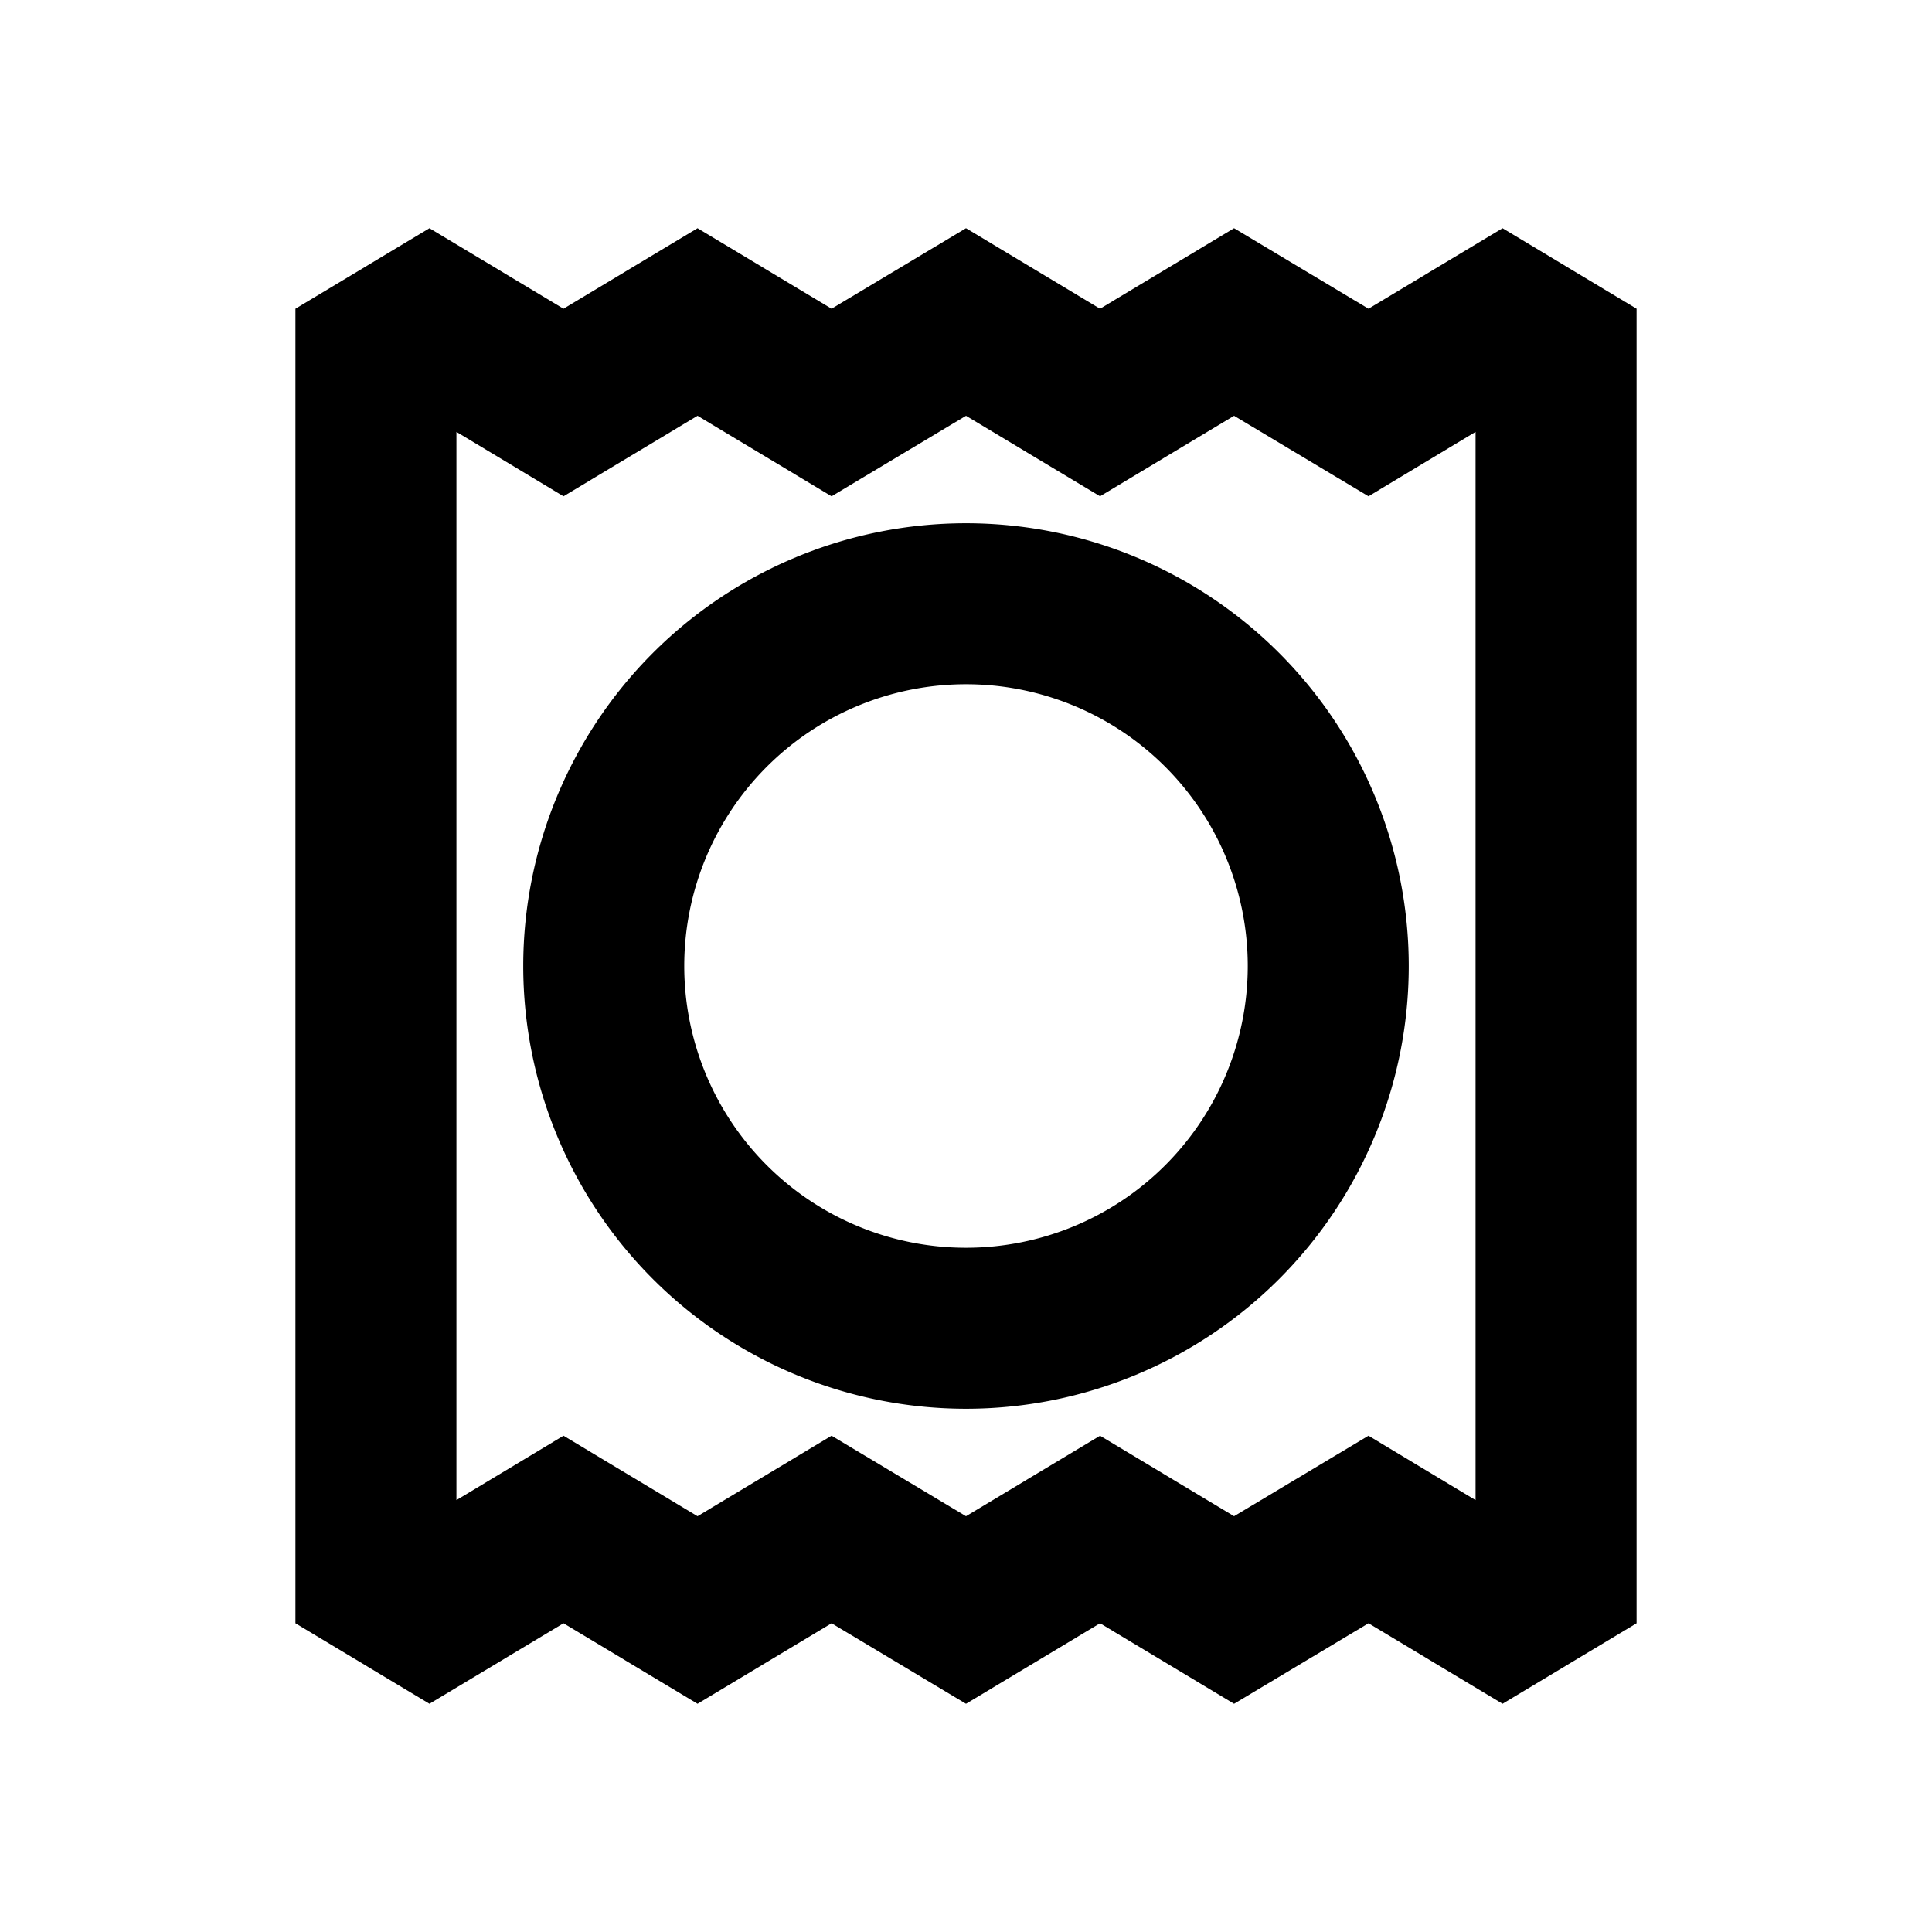 <svg xmlns="http://www.w3.org/2000/svg" viewBox="0 0 48 48"><rect width="48" height="48" style="fill:none"/><path d="M24,17a7,7,0,1,1-7,7,7,7,0,0,1,7-7m0-4A11,11,0,1,0,35,24,11,11,0,0,0,24,13ZM37.33,5.67,34,7.67l-3.34-2-3.33,2L24,5.67l-3.34,2-3.33-2L14,7.67l-3.33-2-3.33,2V40.33l3.33,2,3.33-2,3.33,2,3.33-2,3.34,2,3.33-2,3.33,2,3.34-2,3.33,2,3.33-2V7.67ZM34,35.67l-3.34,2-3.33-2-3.33,2-3.34-2-3.33,2-3.33-2-2.66,1.6V10.73L14,12.33l3.33-2,3.33,2,3.34-2,3.33,2,3.33-2,3.34,2,2.66-1.6V37.27Z"/></svg>